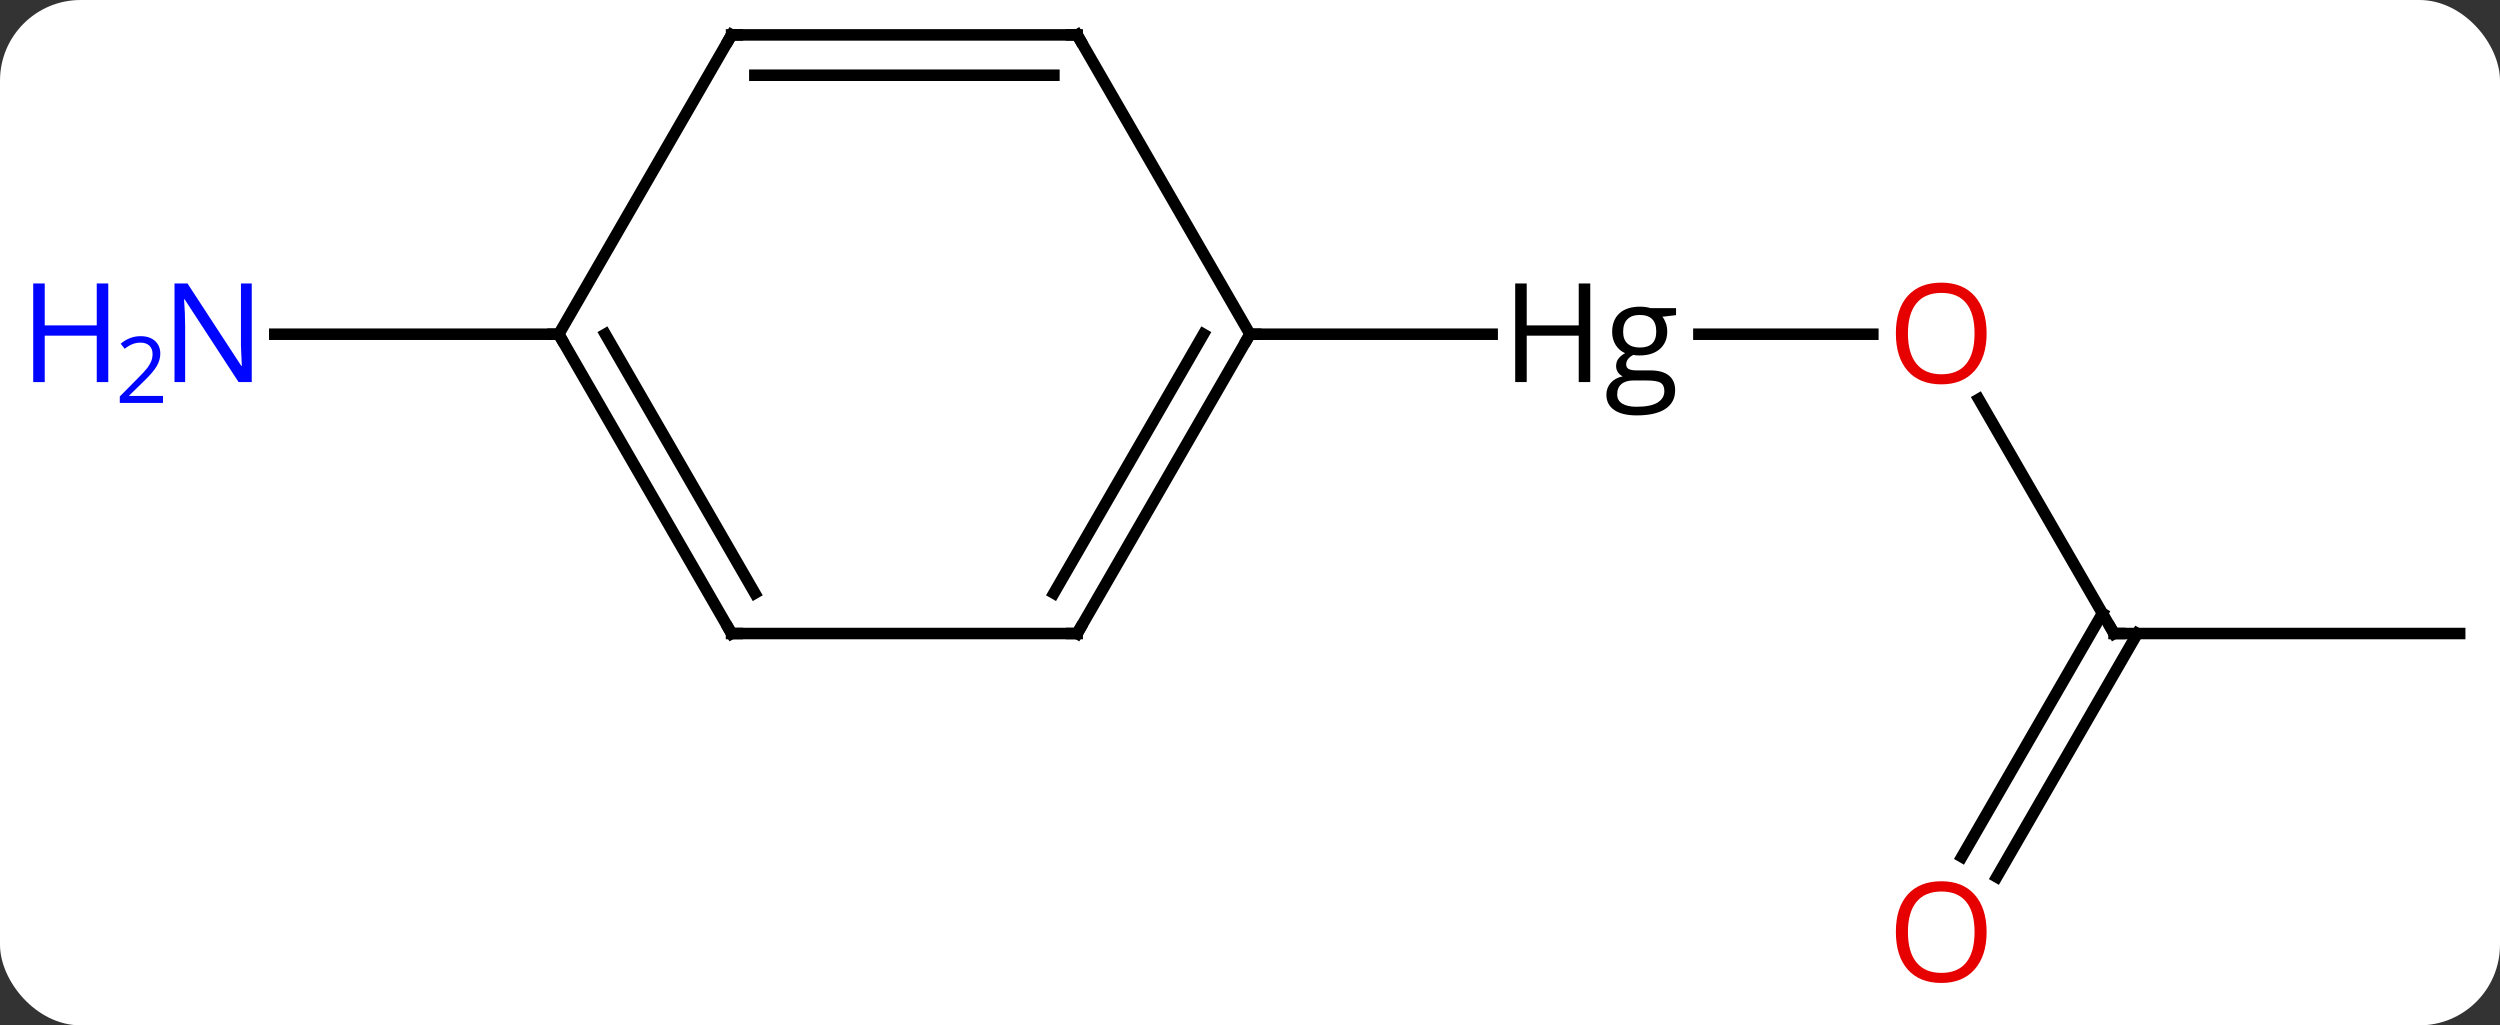 <svg width="217" viewBox="0 0 217 89" style="fill-opacity:1; color-rendering:auto; color-interpolation:auto; text-rendering:auto; stroke:black; stroke-linecap:square; stroke-miterlimit:10; shape-rendering:auto; stroke-opacity:1; fill:black; stroke-dasharray:none; font-weight:normal; stroke-width:1; font-family:'Open Sans'; font-style:normal; stroke-linejoin:miter; font-size:12; stroke-dashoffset:0; image-rendering:auto;" height="89" class="cas-substance-image" xmlns:xlink="http://www.w3.org/1999/xlink" xmlns="http://www.w3.org/2000/svg"><rect x="0" y="0" width="217" height="89" fill="#333333" stroke="none"/><svg class="cas-substance-single-component"><rect y="0" x="0" width="217" stroke="none" ry="7" rx="7" height="89" fill="white" class="cas-substance-group"/><svg y="0" x="0" width="217" viewBox="0 0 217 89" style="fill:black;" height="89" class="cas-substance-single-component-image"><svg><g><g transform="translate(116,42)" style="text-rendering:geometricPrecision; color-rendering:optimizeQuality; color-interpolation:linearRGB; stroke-linecap:butt; image-rendering:optimizeQuality;"><line y2="-12.99" y1="-12.99" x2="46.562" x1="31.464" style="fill:none;"/><line y2="-12.99" y1="-12.99" x2="-7.5" x1="13.519" style="fill:none;"/><line y2="12.99" y1="-7.354" x2="67.5" x1="55.754" style="fill:none;"/><line y2="12.99" y1="12.99" x2="97.5" x1="67.5" style="fill:none;"/><line y2="32.373" y1="11.24" x2="54.288" x1="66.49" style="fill:none;"/><line y2="34.123" y1="12.99" x2="57.319" x1="69.521" style="fill:none;"/><line y2="-12.99" y1="-12.99" x2="-67.5" x1="-92.148" style="fill:none;"/><line y2="12.99" y1="-12.99" x2="-22.5" x1="-7.5" style="fill:none;"/><line y2="9.49" y1="-12.99" x2="-24.521" x1="-11.541" style="fill:none;"/><line y2="-38.97" y1="-12.99" x2="-22.5" x1="-7.5" style="fill:none;"/><line y2="12.99" y1="12.99" x2="-52.5" x1="-22.5" style="fill:none;"/><line y2="-38.97" y1="-38.97" x2="-52.5" x1="-22.5" style="fill:none;"/><line y2="-35.47" y1="-35.47" x2="-50.479" x1="-24.521" style="fill:none;"/><line y2="-12.99" y1="12.99" x2="-67.5" x1="-52.5" style="fill:none;"/><line y2="-12.99" y1="9.49" x2="-63.459" x1="-50.479" style="fill:none;"/><line y2="-12.99" y1="-38.97" x2="-67.5" x1="-52.5" style="fill:none;"/><path style="stroke-linecap:square; stroke:none;" d="M22.034 -8.834 L21.034 -8.834 L21.034 -12.865 L16.519 -12.865 L16.519 -8.834 L15.519 -8.834 L15.519 -17.396 L16.519 -17.396 L16.519 -13.756 L21.034 -13.756 L21.034 -17.396 L22.034 -17.396 L22.034 -8.834 ZM29.481 -15.256 L29.481 -14.646 L28.294 -14.506 Q28.466 -14.303 28.591 -13.967 Q28.716 -13.631 28.716 -13.224 Q28.716 -12.271 28.075 -11.709 Q27.435 -11.146 26.31 -11.146 Q26.013 -11.146 25.763 -11.193 Q25.153 -10.865 25.153 -10.365 Q25.153 -10.099 25.364 -9.974 Q25.575 -9.849 26.106 -9.849 L27.247 -9.849 Q28.294 -9.849 28.849 -9.412 Q29.403 -8.974 29.403 -8.131 Q29.403 -7.068 28.552 -6.506 Q27.7 -5.943 26.06 -5.943 Q24.794 -5.943 24.114 -6.412 Q23.435 -6.881 23.435 -7.74 Q23.435 -8.334 23.81 -8.763 Q24.185 -9.193 24.856 -9.334 Q24.606 -9.443 24.442 -9.678 Q24.278 -9.912 24.278 -10.224 Q24.278 -10.584 24.466 -10.849 Q24.653 -11.115 25.06 -11.349 Q24.56 -11.553 24.247 -12.045 Q23.935 -12.537 23.935 -13.178 Q23.935 -14.224 24.567 -14.803 Q25.2 -15.381 26.356 -15.381 Q26.856 -15.381 27.263 -15.256 L29.481 -15.256 ZM24.372 -7.756 Q24.372 -7.24 24.81 -6.967 Q25.247 -6.693 26.06 -6.693 Q27.294 -6.693 27.88 -7.06 Q28.466 -7.428 28.466 -8.053 Q28.466 -8.568 28.145 -8.771 Q27.825 -8.974 26.935 -8.974 L25.763 -8.974 Q25.106 -8.974 24.739 -8.662 Q24.372 -8.349 24.372 -7.756 ZM24.888 -13.193 Q24.888 -12.521 25.27 -12.178 Q25.653 -11.834 26.341 -11.834 Q27.763 -11.834 27.763 -13.224 Q27.763 -14.662 26.325 -14.662 Q25.638 -14.662 25.263 -14.295 Q24.888 -13.928 24.888 -13.193 Z"/></g><g transform="translate(116,42)" style="fill:rgb(230,0,0); text-rendering:geometricPrecision; color-rendering:optimizeQuality; image-rendering:optimizeQuality; font-family:'Open Sans'; stroke:rgb(230,0,0); color-interpolation:linearRGB;"><path style="stroke:none;" d="M56.438 -13.06 Q56.438 -10.998 55.398 -9.818 Q54.359 -8.638 52.516 -8.638 Q50.625 -8.638 49.594 -9.803 Q48.562 -10.967 48.562 -13.076 Q48.562 -15.17 49.594 -16.318 Q50.625 -17.467 52.516 -17.467 Q54.375 -17.467 55.406 -16.295 Q56.438 -15.123 56.438 -13.06 ZM49.609 -13.06 Q49.609 -11.326 50.352 -10.42 Q51.094 -9.513 52.516 -9.513 Q53.938 -9.513 54.664 -10.412 Q55.391 -11.31 55.391 -13.06 Q55.391 -14.795 54.664 -15.685 Q53.938 -16.576 52.516 -16.576 Q51.094 -16.576 50.352 -15.678 Q49.609 -14.779 49.609 -13.06 Z"/></g><g transform="translate(116,42)" style="stroke-linecap:butt; text-rendering:geometricPrecision; color-rendering:optimizeQuality; image-rendering:optimizeQuality; font-family:'Open Sans'; color-interpolation:linearRGB; stroke-miterlimit:5;"><path style="fill:none;" d="M67.25 12.557 L67.5 12.99 L68 12.99"/><path style="fill:rgb(230,0,0); stroke:none;" d="M56.438 38.9 Q56.438 40.962 55.398 42.142 Q54.359 43.322 52.516 43.322 Q50.625 43.322 49.594 42.157 Q48.562 40.993 48.562 38.884 Q48.562 36.79 49.594 35.642 Q50.625 34.493 52.516 34.493 Q54.375 34.493 55.406 35.665 Q56.438 36.837 56.438 38.9 ZM49.609 38.9 Q49.609 40.634 50.352 41.54 Q51.094 42.447 52.516 42.447 Q53.938 42.447 54.664 41.548 Q55.391 40.65 55.391 38.9 Q55.391 37.165 54.664 36.275 Q53.938 35.384 52.516 35.384 Q51.094 35.384 50.352 36.282 Q49.609 37.181 49.609 38.9 Z"/><path style="fill:rgb(0,5,255); stroke:none;" d="M-94.148 -8.834 L-95.289 -8.834 L-99.977 -16.021 L-100.023 -16.021 Q-99.93 -14.756 -99.93 -13.709 L-99.93 -8.834 L-100.852 -8.834 L-100.852 -17.396 L-99.727 -17.396 L-95.055 -10.24 L-95.008 -10.24 Q-95.008 -10.396 -95.055 -11.256 Q-95.102 -12.115 -95.086 -12.49 L-95.086 -17.396 L-94.148 -17.396 L-94.148 -8.834 Z"/><path style="fill:rgb(0,5,255); stroke:none;" d="M-106.602 -8.834 L-107.602 -8.834 L-107.602 -12.865 L-112.117 -12.865 L-112.117 -8.834 L-113.117 -8.834 L-113.117 -17.396 L-112.117 -17.396 L-112.117 -13.756 L-107.602 -13.756 L-107.602 -17.396 L-106.602 -17.396 L-106.602 -8.834 Z"/><path style="fill:rgb(0,5,255); stroke:none;" d="M-101.852 -7.024 L-105.602 -7.024 L-105.602 -7.587 L-104.102 -9.102 Q-103.414 -9.79 -103.195 -10.087 Q-102.977 -10.384 -102.867 -10.665 Q-102.758 -10.946 -102.758 -11.274 Q-102.758 -11.727 -103.031 -11.993 Q-103.305 -12.259 -103.805 -12.259 Q-104.148 -12.259 -104.469 -12.142 Q-104.789 -12.024 -105.18 -11.727 L-105.523 -12.165 Q-104.742 -12.821 -103.805 -12.821 Q-103.008 -12.821 -102.547 -12.407 Q-102.086 -11.993 -102.086 -11.306 Q-102.086 -10.759 -102.391 -10.227 Q-102.695 -9.696 -103.539 -8.884 L-104.789 -7.665 L-104.789 -7.634 L-101.852 -7.634 L-101.852 -7.024 Z"/><path style="fill:none;" d="M-7.75 -12.557 L-7.5 -12.99 L-7 -12.99"/><path style="fill:none;" d="M-22.25 12.557 L-22.5 12.99 L-23 12.99"/><path style="fill:none;" d="M-22.25 -38.537 L-22.5 -38.97 L-23 -38.97"/><path style="fill:none;" d="M-52 12.99 L-52.5 12.99 L-52.75 12.557"/><path style="fill:none;" d="M-52 -38.97 L-52.5 -38.97 L-52.75 -38.537"/><path style="fill:none;" d="M-67.25 -12.557 L-67.5 -12.99 L-68 -12.99"/></g></g></svg></svg></svg></svg>